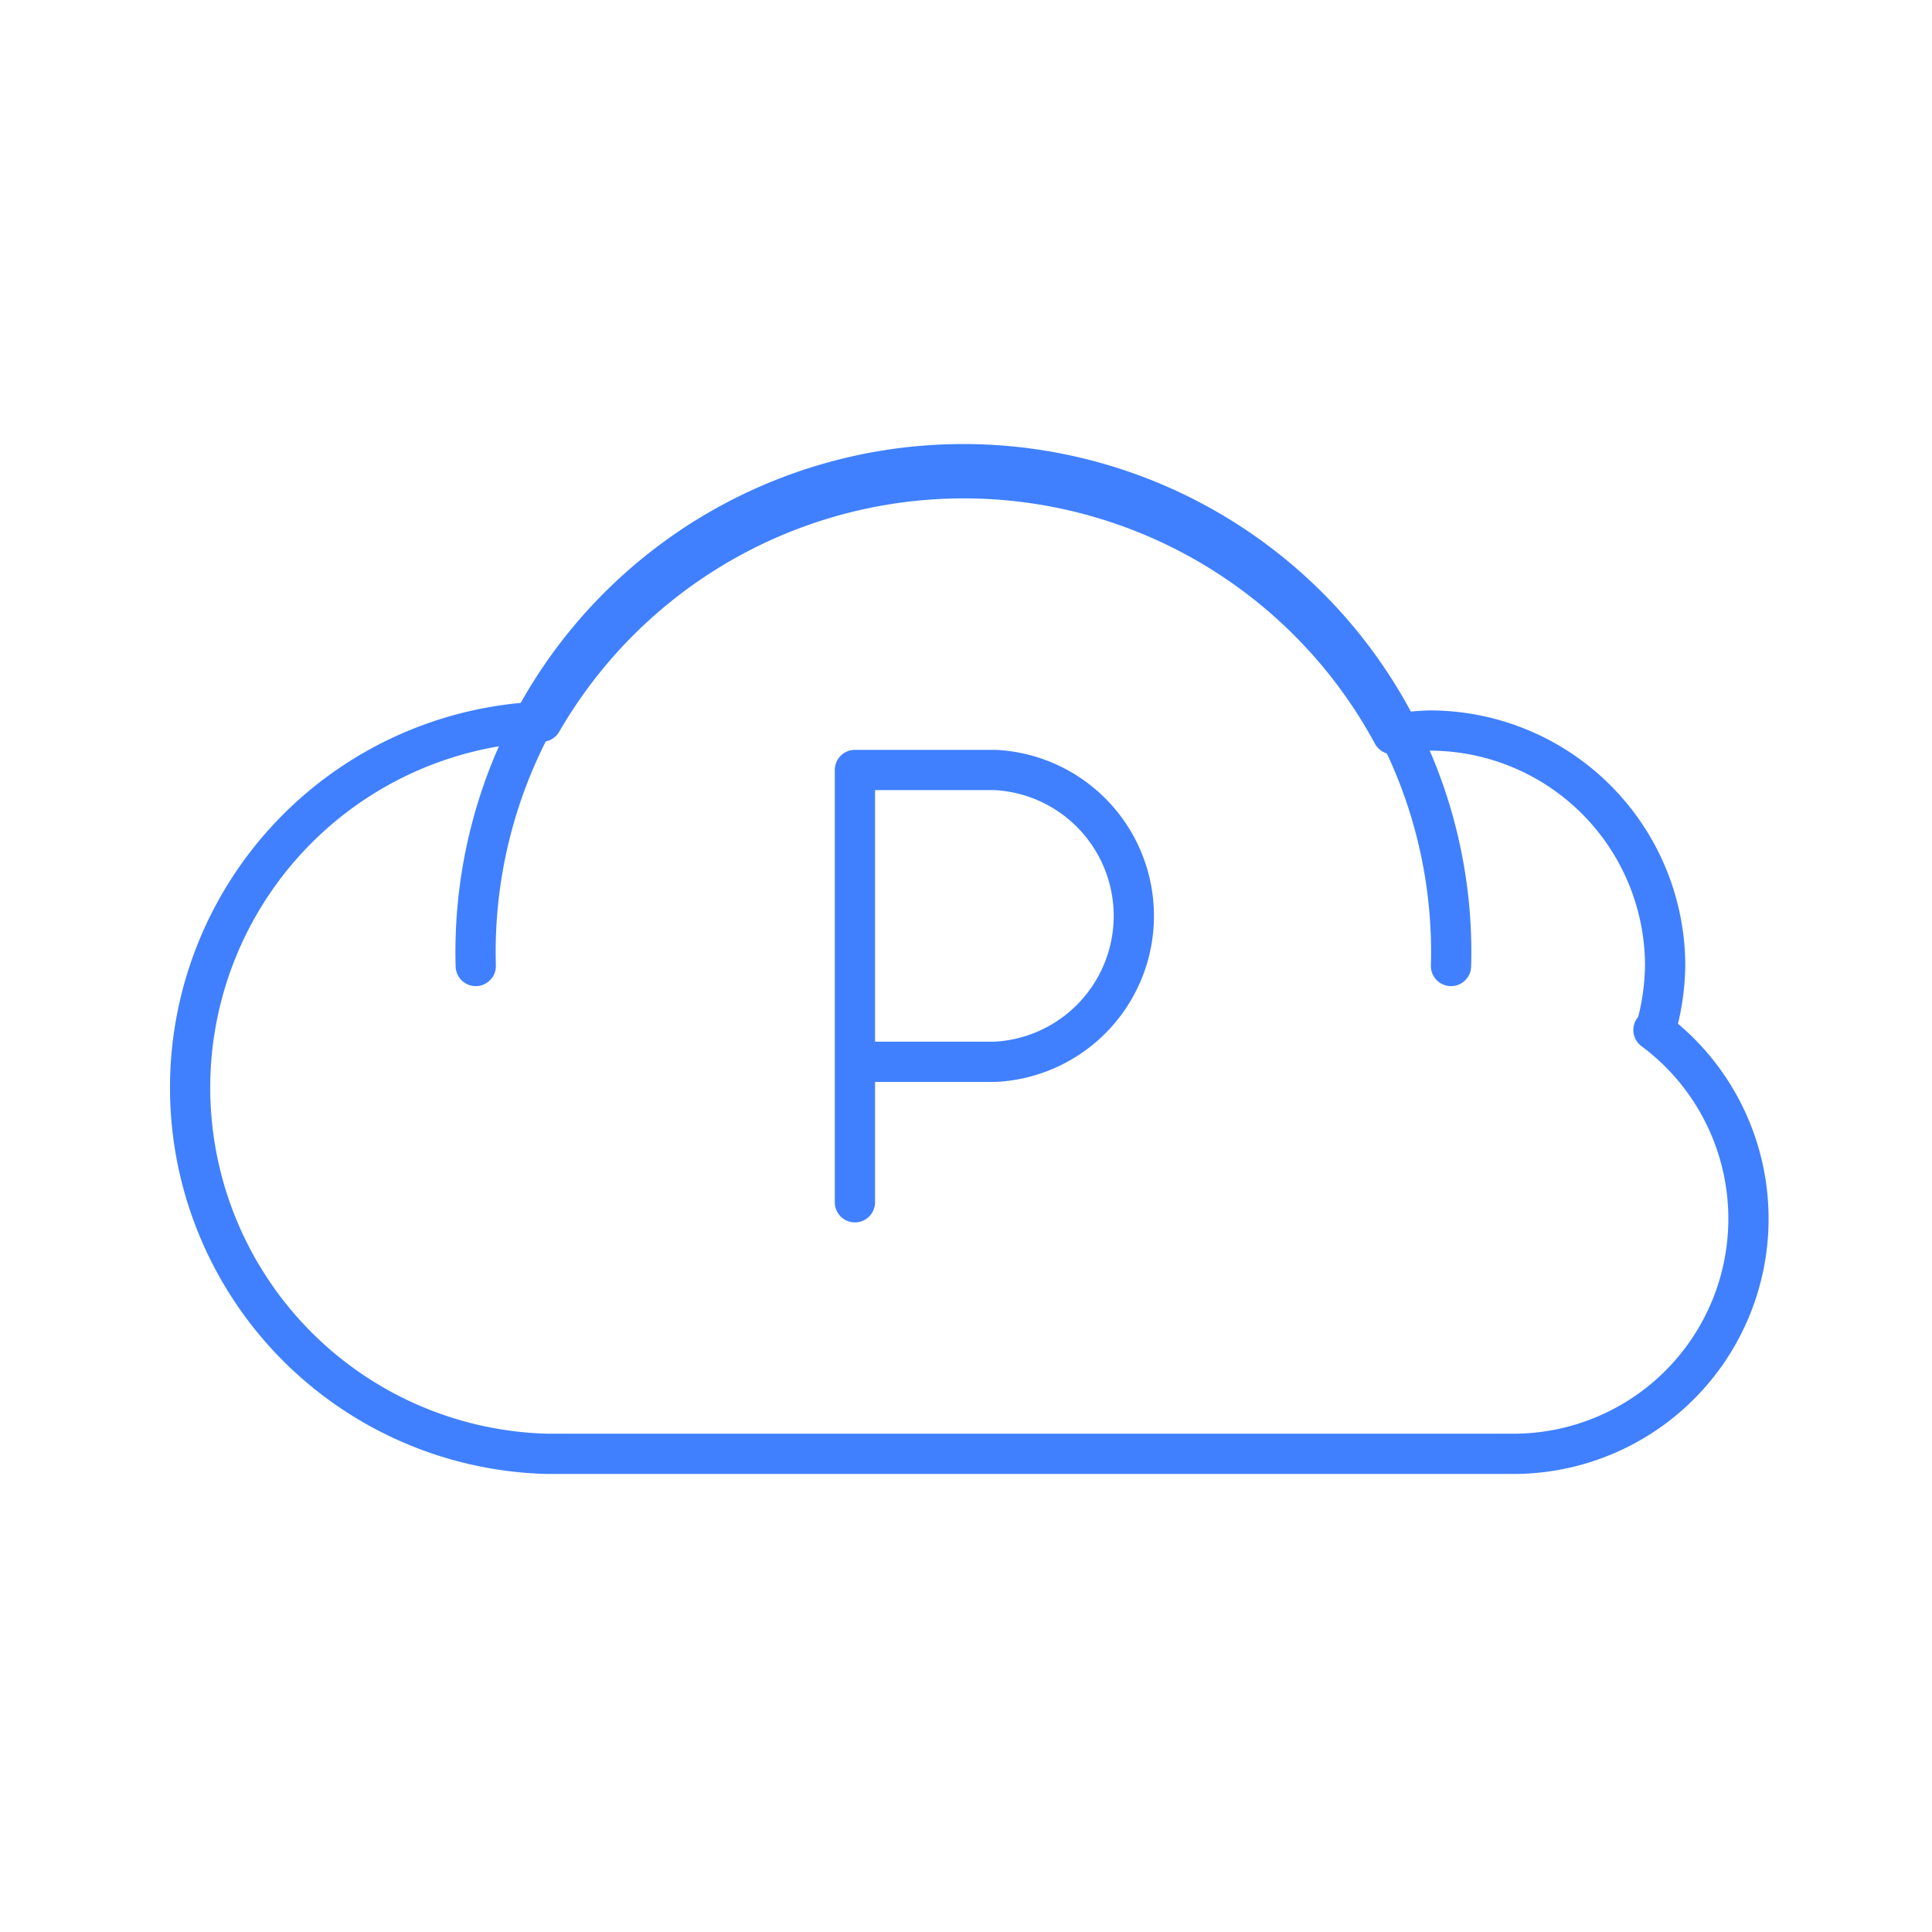 <svg xmlns="http://www.w3.org/2000/svg" viewBox="0 0 48 48"><defs><style>.a{fill:none;stroke:#4080ff;stroke-linecap:round;stroke-linejoin:round;}</style></defs><path class="a" d="M36.05,24a12.12,12.12,0,1,0-24.23,0"/><path class="a" d="M41.13,25.59A6,6,0,0,0,41.37,24a5.85,5.85,0,0,0-5.85-5.85,7,7,0,0,0-.92.09,12.11,12.11,0,0,0-21.14-.31,9.1,9.1,0,0,0,.14,18.19h24a5.84,5.84,0,0,0,3.48-10.53Z"/><path class="a" d="M21.24,29.87V19.13h3.49a3.63,3.63,0,0,1,0,7.25H21.24"/></svg>
